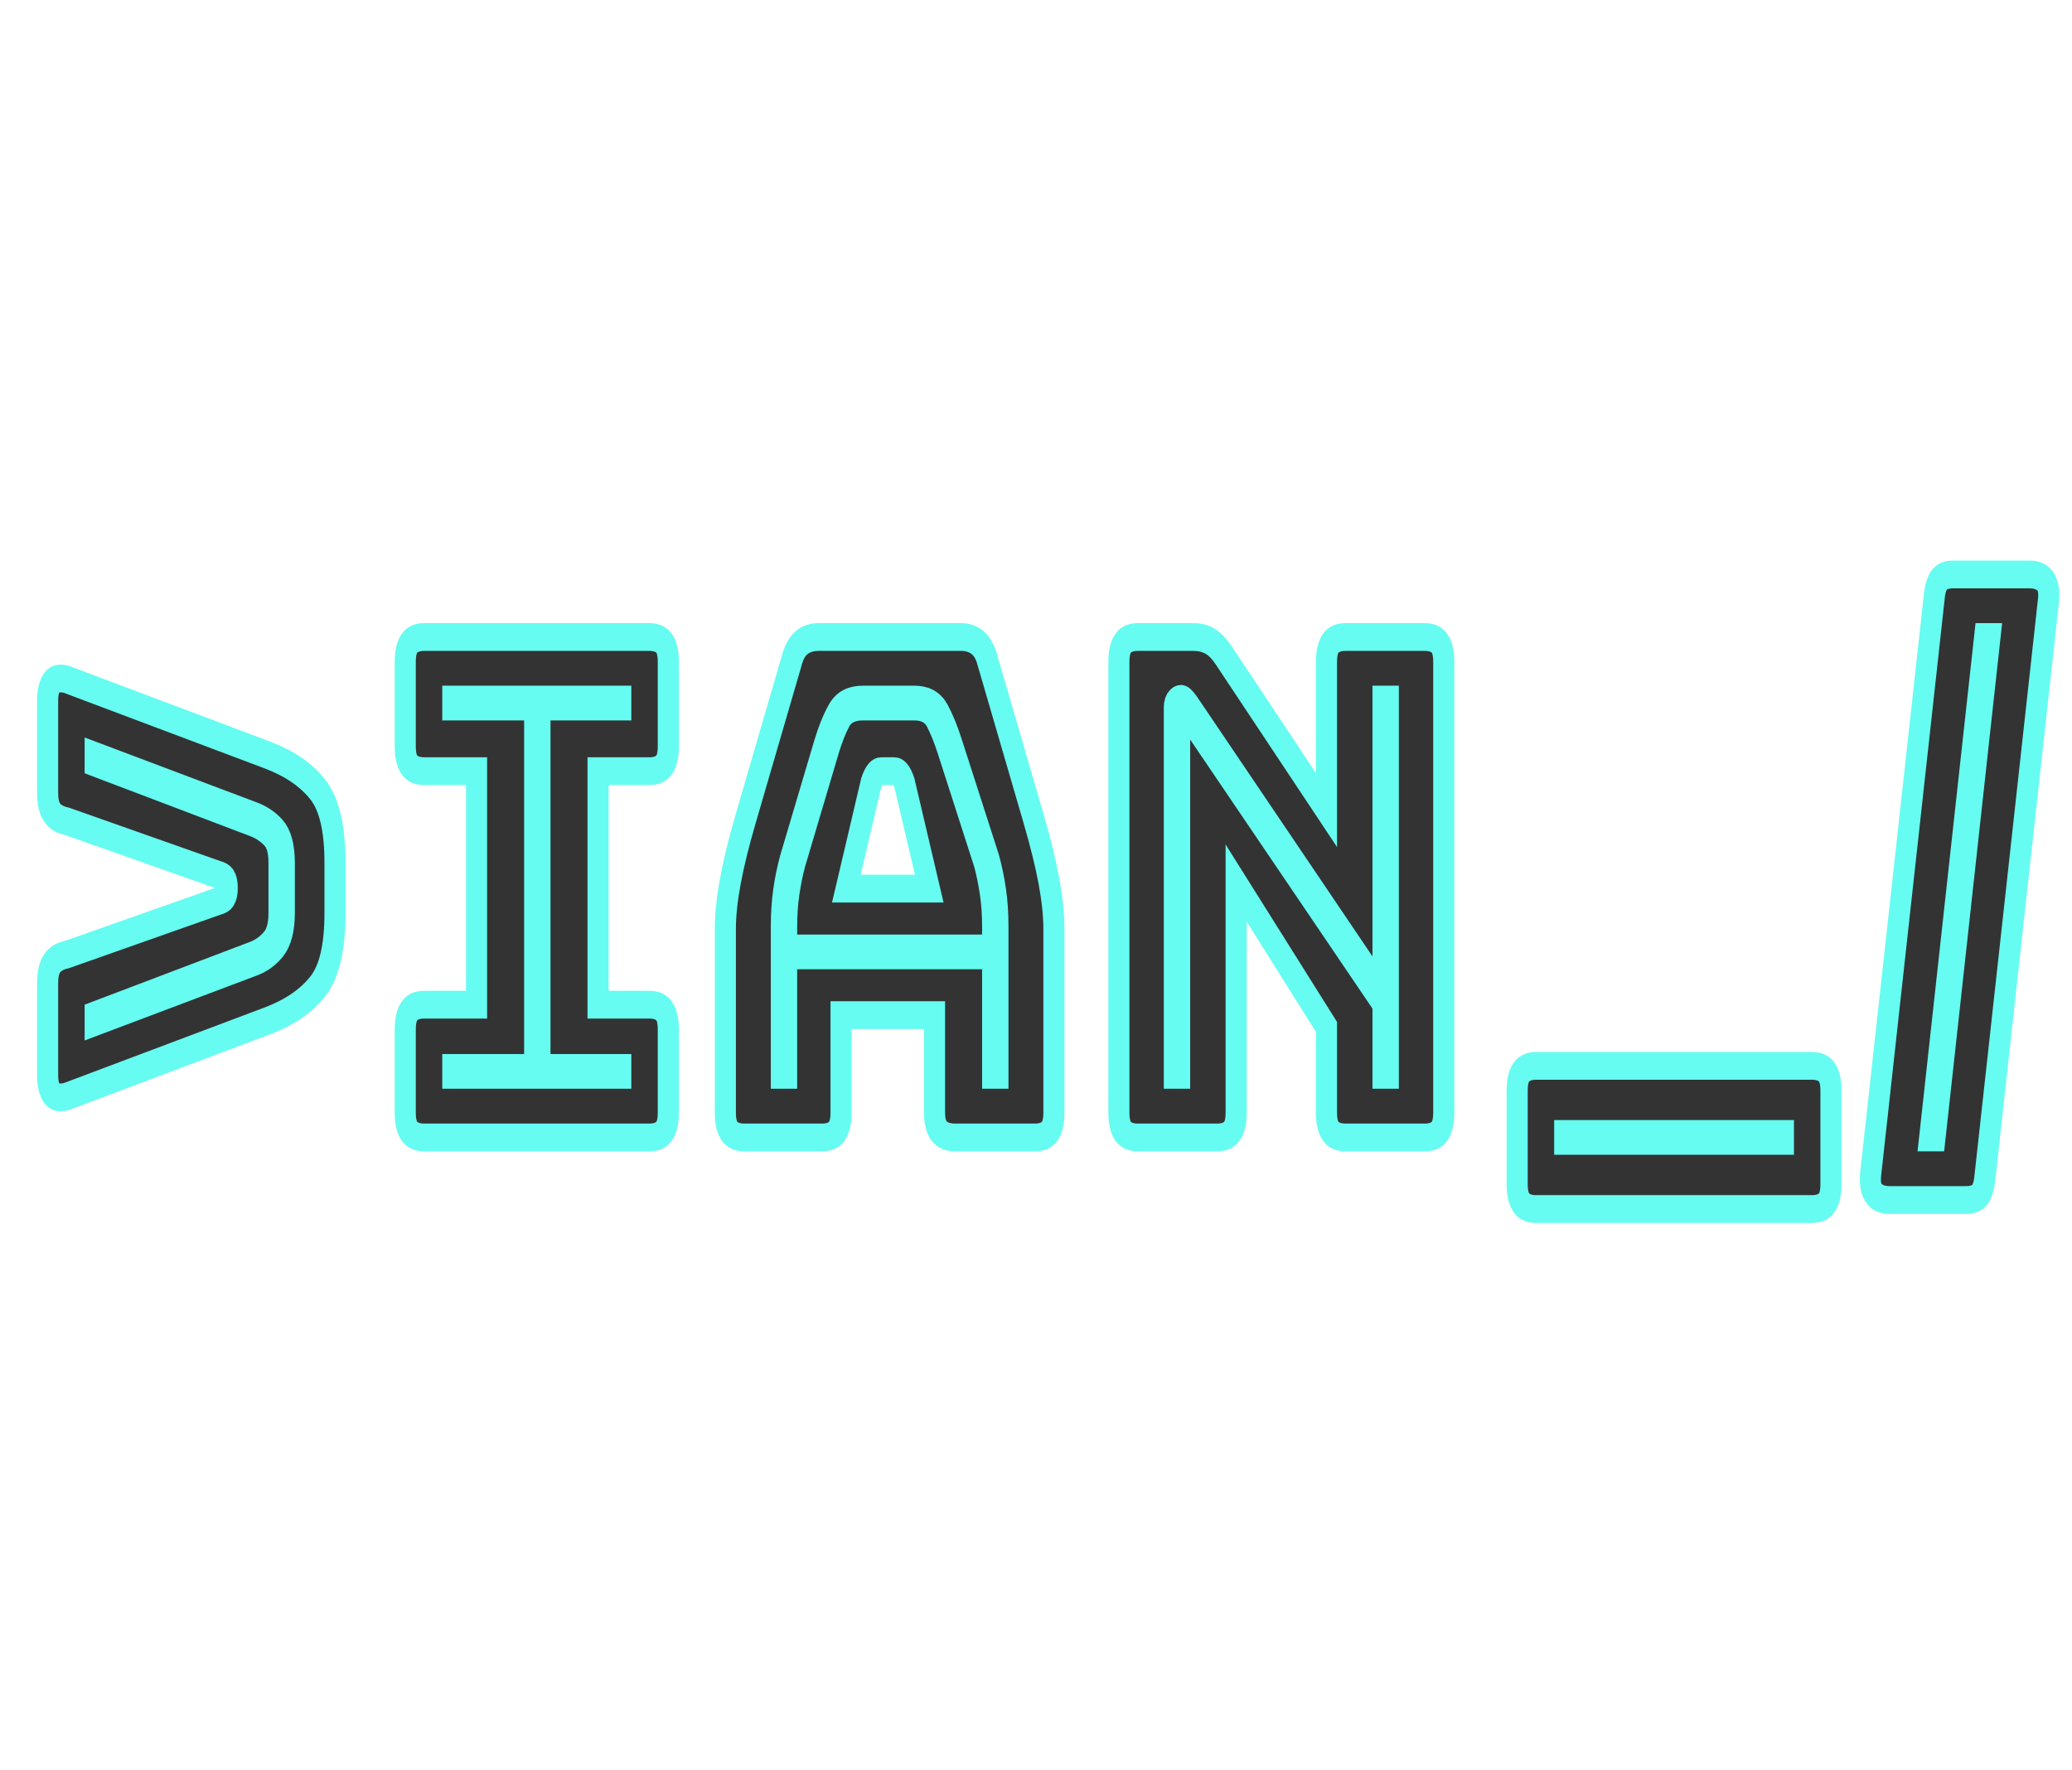 <?xml version="1.0" encoding="utf-8"?>
<svg viewBox="32.694 225.203 104.414 89.193" width="104.414" height="89.193" xmlns="http://www.w3.org/2000/svg">
  <path d="M 31.6 166.912 L 21.427 169.823 Q 20.92 169.929 20.693 169.716 Q 20.466 169.502 20.466 168.995 L 20.466 165.471 Q 20.466 164.963 20.693 164.71 Q 20.92 164.456 21.427 164.376 L 29.09 162.32 Q 29.357 162.267 29.451 162.16 Q 29.544 162.053 29.544 161.813 Q 29.544 161.572 29.451 161.466 Q 29.357 161.359 29.09 161.305 L 21.427 159.249 Q 20.92 159.169 20.693 158.916 Q 20.466 158.662 20.466 158.155 L 20.466 154.63 Q 20.466 154.123 20.693 153.909 Q 20.92 153.696 21.427 153.803 L 31.6 156.713 Q 33.255 157.194 34.123 158.035 Q 34.991 158.876 34.991 160.851 L 34.991 162.774 Q 34.991 164.75 34.123 165.591 Q 33.255 166.432 31.6 166.912 Z M 30.879 164.67 Q 31.546 164.483 31.987 164.069 Q 32.428 163.655 32.428 162.774 L 32.428 160.851 Q 32.428 159.97 31.987 159.597 Q 31.546 159.223 30.879 159.036 L 22.869 156.74 L 22.869 157.007 L 30.826 159.303 Q 31.386 159.463 31.773 159.783 Q 32.161 160.104 32.161 160.851 L 32.161 162.774 Q 32.161 163.521 31.773 163.882 Q 31.386 164.242 30.826 164.403 L 22.869 166.699 L 22.869 166.966 Z M 39.502 171.398 Q 38.995 171.398 38.768 171.171 Q 38.541 170.944 38.541 170.437 L 38.541 167.259 Q 38.541 166.752 38.768 166.525 Q 38.995 166.298 39.502 166.298 L 42.146 166.298 L 42.146 157.327 L 39.502 157.327 Q 38.995 157.327 38.768 157.1 Q 38.541 156.873 38.541 156.366 L 38.541 153.135 Q 38.541 152.628 38.768 152.401 Q 38.995 152.174 39.502 152.174 L 50.877 152.174 Q 51.384 152.174 51.611 152.401 Q 51.838 152.628 51.838 153.135 L 51.838 156.366 Q 51.838 156.873 51.611 157.1 Q 51.384 157.327 50.877 157.327 L 48.287 157.327 L 48.287 166.298 L 50.877 166.298 Q 51.384 166.298 51.611 166.525 Q 51.838 166.752 51.838 167.259 L 51.838 170.437 Q 51.838 170.944 51.611 171.171 Q 51.384 171.398 50.877 171.398 Z M 49.435 168.995 L 49.435 168.728 L 45.35 168.728 L 45.35 154.844 L 49.435 154.844 L 49.435 154.577 L 40.944 154.577 L 40.944 154.844 L 45.083 154.844 L 45.083 168.728 L 40.944 168.728 L 40.944 168.995 Z M 57.818 163.308 Q 57.818 162.587 57.938 161.973 Q 58.058 161.359 58.245 160.825 L 59.954 156.446 Q 60.221 155.778 60.542 155.311 Q 60.862 154.844 61.663 154.844 L 64.28 154.844 Q 65.027 154.844 65.348 155.311 Q 65.668 155.778 65.962 156.473 L 67.804 160.825 Q 67.991 161.359 68.111 161.973 Q 68.231 162.587 68.231 163.308 L 68.231 164.136 L 57.818 164.136 Z M 62.09 157.781 L 60.835 161.839 L 65.027 161.839 L 63.772 157.781 Q 63.665 157.541 63.545 157.434 Q 63.425 157.327 63.265 157.327 L 62.597 157.327 Q 62.437 157.327 62.317 157.434 Q 62.197 157.541 62.09 157.781 Z M 68.231 168.995 L 68.498 168.995 L 68.498 163.308 Q 68.498 162.56 68.378 161.933 Q 68.258 161.305 68.044 160.718 L 66.202 156.366 Q 65.882 155.592 65.521 155.084 Q 65.161 154.577 64.28 154.577 L 61.663 154.577 Q 60.755 154.577 60.381 155.084 Q 60.008 155.592 59.714 156.339 L 58.005 160.718 Q 57.791 161.305 57.671 161.933 Q 57.551 162.56 57.551 163.308 L 57.551 168.995 L 57.818 168.995 L 57.818 164.403 L 68.231 164.403 Z M 60.568 170.437 Q 60.568 170.944 60.341 171.171 Q 60.114 171.398 59.607 171.398 L 55.682 171.398 Q 55.175 171.398 54.948 171.171 Q 54.721 170.944 54.721 170.437 L 54.721 163.388 Q 54.721 162.587 54.975 161.546 Q 55.228 160.504 55.762 159.116 L 58.085 153.055 Q 58.245 152.601 58.579 152.388 Q 58.913 152.174 59.447 152.174 L 66.629 152.174 Q 67.136 152.174 67.47 152.388 Q 67.804 152.601 67.964 153.055 L 70.287 159.116 Q 70.821 160.504 71.075 161.546 Q 71.328 162.587 71.328 163.388 L 71.328 170.437 Q 71.328 170.944 71.101 171.171 Q 70.874 171.398 70.367 171.398 L 66.335 171.398 Q 65.801 171.398 65.548 171.171 Q 65.294 170.944 65.294 170.437 L 65.294 166.699 L 60.568 166.699 Z M 78.136 154.791 Q 78.003 154.657 77.923 154.604 Q 77.842 154.55 77.736 154.55 Q 77.629 154.55 77.522 154.63 Q 77.415 154.71 77.415 154.871 L 77.415 168.995 L 77.682 168.995 L 77.682 154.924 Q 77.682 154.897 77.696 154.871 Q 77.709 154.844 77.736 154.844 Q 77.762 154.844 77.802 154.871 Q 77.842 154.897 77.869 154.924 L 87.962 166.245 L 87.962 168.995 L 88.229 168.995 L 88.229 154.577 L 87.962 154.577 L 87.962 165.844 Z M 79.578 171.398 L 75.573 171.398 Q 75.066 171.398 74.839 171.171 Q 74.612 170.944 74.612 170.437 L 74.612 153.135 Q 74.612 152.628 74.839 152.401 Q 75.066 152.174 75.573 152.174 L 78.35 152.174 Q 78.857 152.174 79.218 152.334 Q 79.578 152.494 79.925 152.895 L 85.105 158.822 L 85.105 153.135 Q 85.105 152.628 85.332 152.401 Q 85.559 152.174 86.066 152.174 L 90.071 152.174 Q 90.578 152.174 90.805 152.401 Q 91.032 152.628 91.032 153.135 L 91.032 170.437 Q 91.032 170.944 90.805 171.171 Q 90.578 171.398 90.071 171.398 L 86.066 171.398 Q 85.559 171.398 85.332 171.171 Q 85.105 170.944 85.105 170.437 L 85.105 167.153 L 80.539 161.626 L 80.539 170.437 Q 80.539 170.944 80.312 171.171 Q 80.085 171.398 79.578 171.398 Z M 95.704 174.148 Q 95.197 174.148 94.97 173.921 Q 94.743 173.694 94.743 173.187 L 94.743 169.609 Q 94.743 169.102 94.97 168.875 Q 95.197 168.648 95.704 168.648 L 109.642 168.648 Q 110.149 168.648 110.376 168.875 Q 110.603 169.102 110.603 169.609 L 110.603 173.187 Q 110.603 173.694 110.376 173.921 Q 110.149 174.148 109.642 174.148 Z M 108.2 171.264 L 97.146 171.264 L 97.146 171.531 L 108.2 171.531 Z M 112.605 172.84 L 115.809 150.732 Q 115.862 150.225 116.062 149.998 Q 116.262 149.771 116.77 149.771 L 120.641 149.771 Q 121.149 149.771 121.402 149.998 Q 121.656 150.225 121.602 150.732 L 118.398 172.84 Q 118.345 173.347 118.145 173.574 Q 117.945 173.801 117.437 173.801 L 113.566 173.801 Q 113.058 173.801 112.805 173.574 Q 112.551 173.347 112.605 172.84 Z M 118.372 152.174 L 115.595 171.398 L 115.862 171.398 L 118.639 152.174 Z" transform="matrix(0.997, 0, 0, 1.312, 14.69, 57.658)" style="fill: rgb(51, 51, 51); paint-order: fill markers; stroke: rgb(102, 252, 241); stroke-width: 1.066px; white-space: pre; isolation: isolate;"/>
</svg>